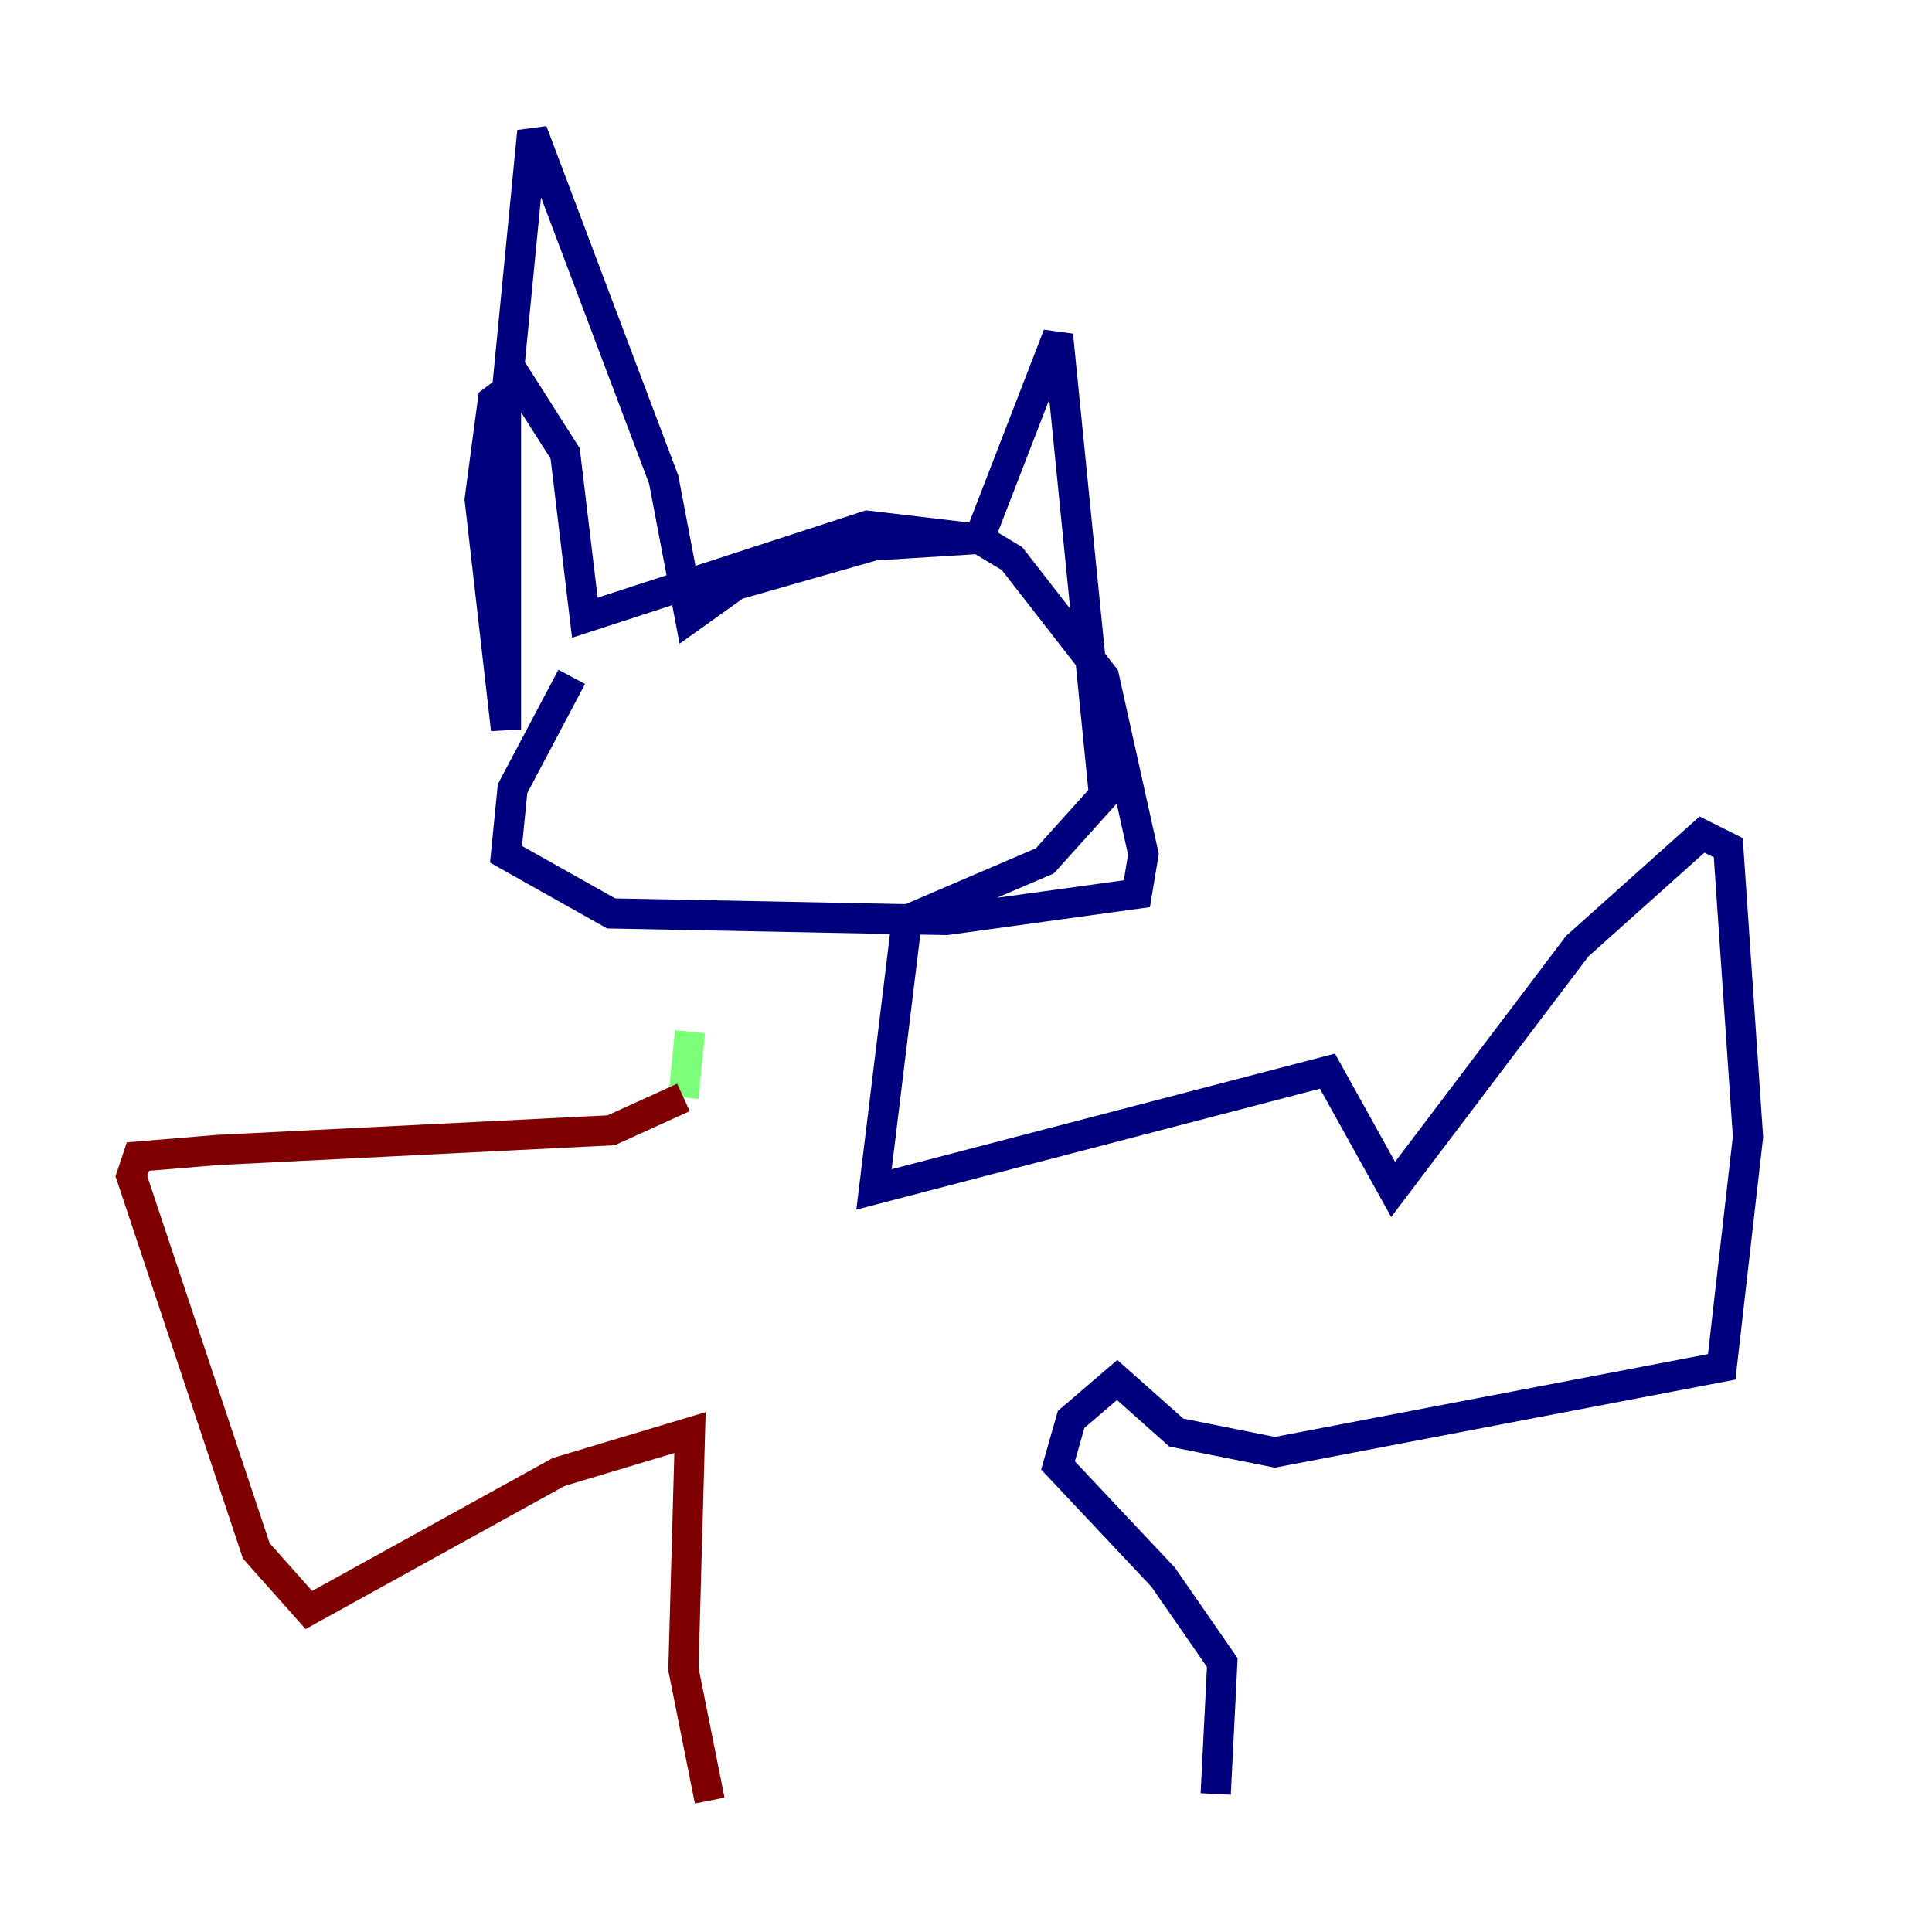 <?xml version="1.0" encoding="utf-8" ?>
<svg baseProfile="tiny" height="128" version="1.2" viewBox="0,0,128,128" width="128" xmlns="http://www.w3.org/2000/svg" xmlns:ev="http://www.w3.org/2001/xml-events" xmlns:xlink="http://www.w3.org/1999/xlink"><defs /><polyline fill="none" points="37.878,44.843 33.959,52.245 33.524,56.599 40.49,60.517 62.694,60.952 75.32,59.211 75.755,56.599 73.143,44.843 67.048,37.007 64.871,35.701 57.469,34.83 38.748,40.925 37.442,30.041 34.395,25.252 32.653,26.558 31.782,33.088 33.524,48.327 33.524,26.558 35.265,8.707 43.973,31.782 45.714,40.925 48.762,38.748 57.905,36.136 64.871,35.701 70.095,22.204 73.143,52.68 69.225,57.034 60.082,60.952 57.905,78.803 87.946,70.966 92.299,78.803 104.49,62.694 112.762,55.292 114.503,56.163 115.809,75.32 114.068,90.558 84.463,96.218 77.932,94.912 74.014,91.429 70.966,94.041 70.095,97.088 77.061,104.49 80.98,110.15 80.544,118.857" stroke="#00007f" stroke-width="2" /><polyline fill="none" points="45.714,68.354 45.279,72.707" stroke="#7cff79" stroke-width="2" /><polyline fill="none" points="45.279,72.707 40.49,74.884 14.367,76.191 9.143,76.626 8.707,77.932 16.98,102.748 20.463,106.667 37.007,97.524 45.714,94.912 45.279,110.585 47.02,119.293" stroke="#7f0000" stroke-width="2" /></svg>